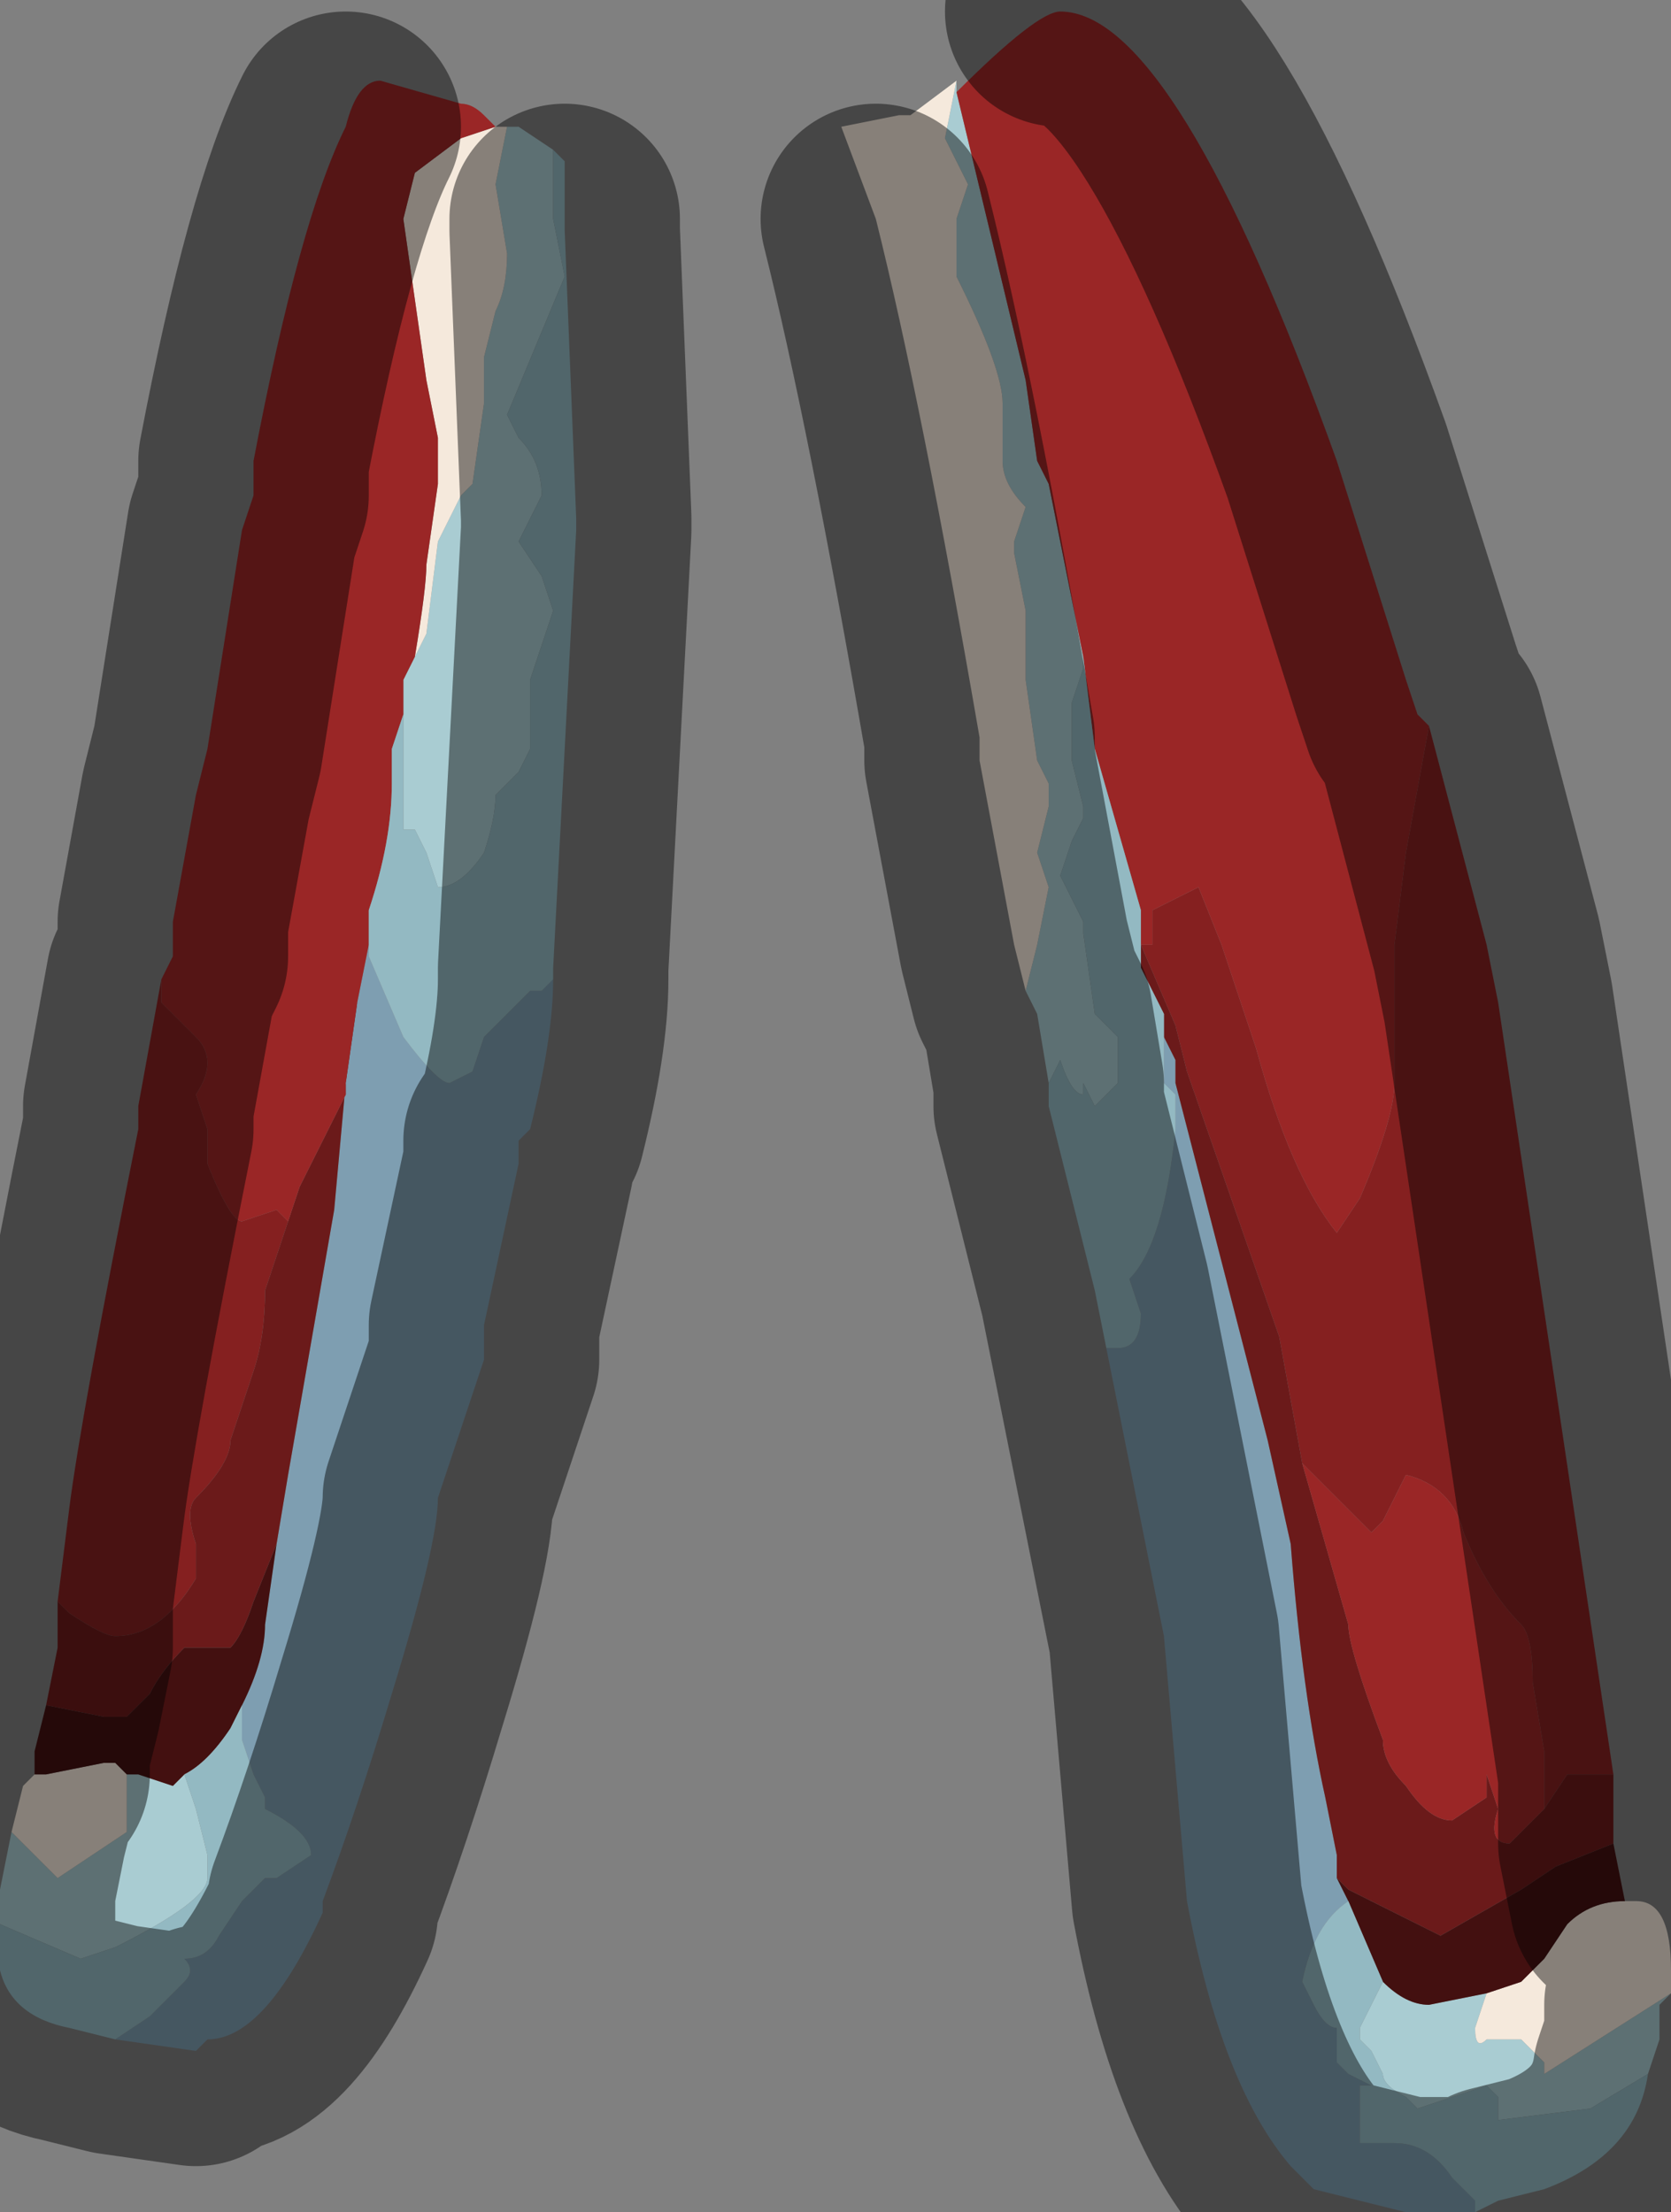 <?xml version="1.0" encoding="UTF-8" standalone="no"?>
<svg xmlns:xlink="http://www.w3.org/1999/xlink" height="9.6px" width="7.25px" xmlns="http://www.w3.org/2000/svg">
  <rect width="100%" height="100%" fill="#808080" stroke="none"/>
  <g transform="matrix(1.0, 0.0, 0.0, 1.0, 3.65, 6.7)">
    <path d="M2.75 2.9 L2.45 2.9 2.05 2.8 1.95 2.7 Q1.65 2.35 1.5 1.55 L1.4 0.4 1.2 -0.6 1.15 -0.85 Q1.15 -0.85 1.2 -0.85 1.3 -0.85 1.3 -1.0 L1.25 -1.15 Q1.4 -1.3 1.45 -1.8 L1.45 -1.95 1.4 -2.0 1.4 -2.1 1.4 -2.2 1.45 -2.1 1.45 -2.0 1.85 -0.45 1.95 0.0 Q2.0 0.65 2.1 1.1 L2.15 1.35 2.15 1.45 2.2 1.55 Q2.05 1.65 2.0 1.9 L2.05 2.0 Q2.1 2.1 2.15 2.1 L2.15 2.25 2.2 2.3 2.3 2.35 2.25 2.35 2.25 2.6 2.4 2.6 Q2.55 2.6 2.65 2.75 L2.75 2.85 2.75 2.9 M-2.1 -2.35 L-2.05 -2.6 -2.05 -2.55 -1.9 -2.2 Q-1.75 -2.0 -1.7 -2.0 L-1.6 -2.05 -1.55 -2.2 -1.35 -2.4 -1.3 -2.4 -1.25 -2.45 Q-1.25 -2.2 -1.35 -1.8 L-1.4 -1.75 -1.4 -1.65 -1.55 -0.95 -1.55 -0.8 -1.75 -0.2 Q-1.75 0.0 -1.95 0.65 -2.1 1.15 -2.25 1.55 L-2.25 1.6 Q-2.5 2.15 -2.75 2.15 L-2.8 2.2 -3.15 2.15 -3.0 2.05 -2.85 1.9 Q-2.8 1.85 -2.85 1.8 -2.75 1.8 -2.7 1.7 L-2.6 1.55 -2.6 1.55 -2.5 1.45 -2.45 1.45 -2.3 1.35 Q-2.3 1.25 -2.5 1.15 L-2.5 1.1 -2.55 1.0 -2.6 0.85 -2.6 0.7 Q-2.5 0.5 -2.5 0.35 L-2.45 0.0 -2.4 -0.3 -2.2 -1.45 -2.15 -2.0 -2.15 -2.15 -2.1 -2.35" fill="#7e9eb1" fill-rule="evenodd" stroke="none"/>
    <path d="M3.6 1.95 L3.55 2.0 3.55 2.15 3.5 2.3 3.25 2.45 2.85 2.5 2.85 2.4 2.8 2.35 2.5 2.45 Q2.5 2.45 2.45 2.4 2.35 2.35 2.35 2.3 L2.3 2.2 2.25 2.15 2.25 2.1 2.35 1.9 Q2.45 2.0 2.55 2.0 L2.8 1.95 2.75 2.1 Q2.75 2.2 2.8 2.15 L2.95 2.15 Q3.0 2.2 3.05 2.25 L3.05 2.3 3.6 1.95 M0.9 -2.0 L0.85 -2.3 0.8 -2.4 0.8 -2.4 0.85 -2.6 0.9 -2.85 0.85 -3.0 0.9 -3.2 0.9 -3.3 0.85 -3.4 0.8 -3.75 0.8 -4.05 0.75 -4.3 0.75 -4.35 0.8 -4.5 Q0.7 -4.6 0.7 -4.7 L0.7 -4.95 Q0.7 -5.1 0.5 -5.5 L0.5 -5.75 0.55 -5.9 0.5 -6.0 0.45 -6.1 0.5 -6.35 0.5 -6.3 0.8 -5.05 0.85 -4.7 0.9 -4.6 1.05 -3.85 1.05 -3.8 1.0 -3.65 1.0 -3.4 1.05 -3.2 1.05 -3.15 1.0 -3.05 0.95 -2.9 1.05 -2.7 1.05 -2.65 1.1 -2.3 Q1.1 -2.3 1.15 -2.25 L1.2 -2.2 1.2 -2.0 1.15 -1.95 1.1 -1.9 1.05 -2.0 1.05 -1.95 Q1.0 -1.95 0.95 -2.1 L0.9 -2.0 M-1.9 -3.6 L-1.9 -3.75 -1.85 -3.85 -1.8 -3.95 -1.75 -4.35 -1.65 -4.55 -1.6 -4.6 -1.55 -4.95 -1.55 -5.15 -1.5 -5.35 Q-1.45 -5.45 -1.45 -5.6 L-1.5 -5.9 -1.45 -6.15 -1.4 -6.15 -1.25 -6.05 -1.25 -5.75 -1.2 -5.5 -1.45 -4.9 -1.4 -4.8 Q-1.3 -4.7 -1.3 -4.55 L-1.4 -4.35 -1.3 -4.2 -1.25 -4.05 -1.35 -3.75 -1.35 -3.45 -1.4 -3.35 -1.5 -3.25 Q-1.5 -3.15 -1.55 -3.0 -1.65 -2.85 -1.75 -2.85 L-1.8 -3.0 -1.85 -3.1 -1.9 -3.1 -1.9 -3.45 Q-1.9 -3.55 -1.9 -3.6 M-3.65 1.65 L-3.65 1.5 -3.6 1.25 -3.55 1.3 -3.4 1.45 -3.25 1.35 -3.1 1.25 -3.1 1.0 -3.05 1.0 -2.9 1.05 -2.85 1.0 -2.8 1.15 -2.75 1.35 -2.75 1.45 Q-2.75 1.55 -3.15 1.75 L-3.3 1.8 -3.65 1.65" fill="#a9ccd2" fill-rule="evenodd" stroke="none"/>
    <path d="M3.4 1.55 L3.45 1.55 Q3.6 1.55 3.6 1.85 L3.6 1.95 3.05 2.3 3.05 2.25 Q3.0 2.2 2.95 2.15 L2.8 2.15 Q2.75 2.2 2.75 2.1 L2.8 1.95 2.95 1.9 3.05 1.8 3.15 1.65 Q3.25 1.55 3.4 1.55 M0.8 -2.4 L0.75 -2.6 0.6 -3.4 0.6 -3.5 Q0.35 -4.95 0.15 -5.75 L0.0 -6.15 0.25 -6.2 0.3 -6.2 0.3 -6.2 0.5 -6.35 0.45 -6.1 0.5 -6.0 0.55 -5.9 0.5 -5.75 0.5 -5.5 Q0.7 -5.1 0.7 -4.95 L0.7 -4.7 Q0.7 -4.6 0.8 -4.5 L0.75 -4.35 0.75 -4.3 0.8 -4.05 0.8 -3.75 0.85 -3.4 0.9 -3.3 0.9 -3.2 0.85 -3.0 0.9 -2.85 0.85 -2.6 0.8 -2.4 M-1.85 -3.85 Q-1.8 -4.15 -1.8 -4.25 L-1.75 -4.6 -1.75 -4.8 -1.8 -5.05 -1.85 -5.4 -1.9 -5.75 -1.85 -5.95 -1.65 -6.1 -1.5 -6.15 -1.45 -6.15 -1.5 -5.9 -1.45 -5.6 Q-1.45 -5.45 -1.5 -5.35 L-1.55 -5.15 -1.55 -4.95 -1.6 -4.6 -1.65 -4.55 -1.75 -4.35 -1.8 -3.95 -1.85 -3.85 M-3.6 1.25 L-3.55 1.05 -3.5 1.0 -3.45 1.0 -3.2 0.95 -3.15 0.95 -3.1 1.0 -3.1 1.25 -3.25 1.35 -3.4 1.45 -3.55 1.3 -3.6 1.25" fill="#f5e9dc" fill-rule="evenodd" stroke="none"/>
    <path d="M2.55 -3.55 L2.8 -2.6 2.85 -2.35 3.35 1.0 3.3 1.0 3.15 1.0 3.05 1.15 3.05 0.9 3.0 0.6 Q3.0 0.4 2.95 0.35 2.8 0.2 2.7 -0.05 2.65 -0.25 2.45 -0.3 L2.35 -0.1 2.3 -0.05 2.0 -0.35 1.9 -0.9 1.5 -2.05 1.45 -2.25 1.3 -2.6 1.35 -2.6 1.35 -2.75 1.45 -2.8 1.55 -2.85 1.65 -2.6 1.8 -2.15 Q1.95 -1.6 2.15 -1.35 L2.25 -1.5 Q2.4 -1.85 2.4 -2.0 L2.4 -2.6 2.45 -3.0 2.55 -3.55 2.55 -3.55 M-2.95 -2.45 L-2.95 -2.35 -2.8 -2.2 Q-2.7 -2.1 -2.8 -1.95 L-2.75 -1.8 -2.75 -1.65 Q-2.65 -1.4 -2.6 -1.4 L-2.45 -1.45 -2.4 -1.4 -2.5 -1.1 Q-2.5 -0.9 -2.55 -0.75 L-2.65 -0.45 Q-2.65 -0.35 -2.8 -0.2 -2.85 -0.15 -2.8 0.0 L-2.8 0.15 Q-2.95 0.4 -3.15 0.4 -3.2 0.4 -3.35 0.3 L-3.4 0.25 -3.35 -0.15 Q-3.3 -0.55 -3.05 -1.8 L-3.05 -1.9 -2.95 -2.45" fill="#852020" fill-rule="evenodd" stroke="none"/>
    <path d="M3.35 1.0 L3.35 1.3 3.1 1.4 2.95 1.5 2.6 1.7 2.2 1.5 2.15 1.45 2.15 1.35 2.1 1.1 Q2.0 0.65 1.95 0.0 L1.85 -0.45 1.45 -2.0 1.45 -2.1 1.4 -2.2 1.4 -2.3 1.3 -2.5 1.3 -2.55 1.3 -2.75 1.3 -2.6 1.45 -2.25 1.5 -2.05 1.9 -0.9 2.0 -0.35 2.2 0.35 Q2.2 0.45 2.35 0.85 2.35 0.95 2.45 1.05 2.55 1.2 2.65 1.2 L2.8 1.1 2.8 1.0 2.85 1.15 Q2.8 1.3 2.9 1.3 L3.05 1.15 3.15 1.0 3.3 1.0 3.35 1.0 M-2.4 -1.4 L-2.35 -1.55 -2.15 -1.95 -2.15 -2.0 -2.1 -2.35 -2.15 -2.15 -2.15 -2.0 -2.2 -1.45 -2.4 -0.3 -2.45 0.0 -2.55 0.25 Q-2.6 0.4 -2.65 0.45 L-2.85 0.45 Q-2.95 0.55 -3.0 0.65 L-3.1 0.75 -3.2 0.75 -3.45 0.7 -3.4 0.45 -3.4 0.25 -3.35 0.3 Q-3.2 0.4 -3.15 0.4 -2.95 0.4 -2.8 0.15 L-2.8 0.0 Q-2.85 -0.15 -2.8 -0.2 -2.65 -0.35 -2.65 -0.45 L-2.55 -0.75 Q-2.5 -0.9 -2.5 -1.1 L-2.4 -1.4" fill="#6b1a1a" fill-rule="evenodd" stroke="none"/>
    <path d="M3.35 1.3 L3.4 1.55 Q3.25 1.55 3.15 1.65 L3.05 1.8 2.95 1.9 2.8 1.95 2.55 2.0 Q2.45 2.0 2.35 1.9 L2.2 1.55 2.15 1.45 2.2 1.5 2.6 1.7 2.95 1.5 3.1 1.4 3.35 1.3 M-3.5 1.0 L-3.5 0.9 -3.45 0.7 -3.45 0.7 -3.2 0.75 -3.1 0.75 -3.0 0.65 Q-2.95 0.55 -2.85 0.45 L-2.65 0.45 Q-2.6 0.4 -2.55 0.25 L-2.45 0.0 -2.5 0.35 Q-2.5 0.5 -2.6 0.7 L-2.65 0.8 Q-2.75 0.95 -2.85 1.0 L-2.9 1.05 -3.05 1.0 -3.1 1.0 -3.15 0.95 -3.2 0.95 -3.45 1.0 -3.5 1.0" fill="#431010" fill-rule="evenodd" stroke="none"/>
    <path d="M0.5 -6.3 Q0.85 -6.65 0.95 -6.65 1.45 -6.65 2.15 -4.7 L2.45 -3.75 2.5 -3.6 2.55 -3.55 2.55 -3.55 2.45 -3.0 2.4 -2.6 2.4 -2.0 Q2.4 -1.85 2.25 -1.5 L2.15 -1.35 Q1.95 -1.6 1.8 -2.15 L1.65 -2.6 1.55 -2.85 1.45 -2.8 1.35 -2.75 1.35 -2.6 1.3 -2.6 1.3 -2.75 1.1 -3.45 1.05 -3.85 0.9 -4.6 0.85 -4.7 0.8 -5.05 0.5 -6.3 M2.0 -0.35 L2.3 -0.05 2.35 -0.1 2.45 -0.3 Q2.65 -0.25 2.7 -0.05 2.8 0.2 2.95 0.35 3.0 0.4 3.0 0.6 L3.05 0.9 3.05 1.15 2.9 1.3 Q2.8 1.3 2.85 1.15 L2.8 1.0 2.8 1.1 2.65 1.2 Q2.55 1.2 2.45 1.05 2.35 0.95 2.35 0.85 2.2 0.45 2.2 0.35 L2.0 -0.35 M-2.15 -6.15 Q-2.1 -6.35 -2.0 -6.35 L-1.65 -6.25 Q-1.6 -6.25 -1.55 -6.2 L-1.5 -6.15 -1.65 -6.1 -1.85 -5.95 -1.9 -5.75 -1.85 -5.4 -1.8 -5.05 -1.75 -4.8 -1.75 -4.6 -1.8 -4.25 Q-1.8 -4.15 -1.85 -3.85 L-1.9 -3.75 -1.9 -3.6 -1.95 -3.45 -1.95 -3.3 Q-1.95 -3.05 -2.05 -2.75 L-2.05 -2.6 -2.1 -2.35 -2.15 -2.0 -2.15 -1.95 -2.35 -1.55 -2.4 -1.4 -2.45 -1.45 -2.6 -1.4 Q-2.65 -1.4 -2.75 -1.65 L-2.75 -1.8 -2.8 -1.95 Q-2.7 -2.1 -2.8 -2.2 L-2.95 -2.35 -2.95 -2.45 -2.9 -2.55 -2.9 -2.7 -2.8 -3.25 -2.75 -3.45 -2.6 -4.4 -2.55 -4.55 -2.55 -4.7 Q-2.35 -5.75 -2.15 -6.15" fill="#9a2626" fill-rule="evenodd" stroke="none"/>
    <path d="M3.5 2.3 Q3.45 2.65 3.05 2.8 L2.85 2.85 2.75 2.9 2.75 2.85 2.65 2.75 Q2.55 2.6 2.4 2.6 L2.25 2.6 2.25 2.35 2.3 2.35 2.2 2.3 2.15 2.25 2.15 2.1 Q2.1 2.1 2.05 2.0 L2.0 1.9 Q2.05 1.65 2.2 1.55 L2.35 1.9 2.25 2.1 2.25 2.15 2.3 2.2 2.35 2.3 Q2.35 2.35 2.45 2.4 2.5 2.45 2.5 2.45 L2.8 2.35 2.85 2.4 2.85 2.5 3.25 2.45 3.5 2.3 M1.15 -0.85 L1.1 -1.1 0.9 -1.9 0.9 -2.0 0.95 -2.1 Q1.0 -1.95 1.05 -1.95 L1.05 -2.0 1.1 -1.9 1.15 -1.95 1.2 -2.0 1.2 -2.2 1.15 -2.25 Q1.1 -2.3 1.1 -2.3 L1.05 -2.65 1.05 -2.7 0.95 -2.9 1.0 -3.05 1.05 -3.15 1.05 -3.2 1.0 -3.4 1.0 -3.65 1.05 -3.8 1.05 -3.85 1.1 -3.45 1.3 -2.75 1.3 -2.55 1.3 -2.5 1.4 -2.3 1.4 -2.2 1.4 -2.1 1.4 -2.0 1.45 -1.95 1.45 -1.8 Q1.4 -1.3 1.25 -1.15 L1.3 -1.0 Q1.3 -0.85 1.2 -0.85 1.15 -0.85 1.15 -0.85 M-2.05 -2.6 L-2.05 -2.75 Q-1.95 -3.05 -1.95 -3.3 L-1.95 -3.45 -1.9 -3.6 Q-1.9 -3.55 -1.9 -3.45 L-1.9 -3.1 -1.85 -3.1 -1.8 -3.0 -1.75 -2.85 Q-1.65 -2.85 -1.55 -3.0 -1.5 -3.15 -1.5 -3.25 L-1.4 -3.35 -1.35 -3.45 -1.35 -3.75 -1.25 -4.05 -1.3 -4.2 -1.4 -4.35 -1.3 -4.55 Q-1.3 -4.7 -1.4 -4.8 L-1.45 -4.9 -1.2 -5.5 -1.25 -5.75 -1.25 -6.05 -1.2 -6.0 -1.2 -5.75 -1.2 -5.7 -1.15 -4.45 -1.15 -4.4 -1.2 -3.45 -1.25 -2.5 -1.25 -2.45 -1.3 -2.4 -1.35 -2.4 -1.55 -2.2 -1.6 -2.05 -1.7 -2.0 Q-1.75 -2.0 -1.9 -2.2 L-2.05 -2.55 -2.05 -2.6 M-3.15 2.15 L-3.15 2.15 -3.35 2.1 Q-3.6 2.05 -3.65 1.85 L-3.65 1.65 -3.3 1.8 -3.15 1.75 Q-2.75 1.55 -2.75 1.45 L-2.75 1.35 -2.8 1.15 -2.85 1.0 Q-2.75 0.95 -2.65 0.8 L-2.6 0.7 -2.6 0.85 -2.55 1.0 -2.5 1.1 -2.5 1.15 Q-2.3 1.25 -2.3 1.35 L-2.45 1.45 -2.5 1.45 -2.6 1.55 -2.6 1.55 -2.7 1.7 Q-2.75 1.8 -2.85 1.8 -2.8 1.85 -2.85 1.9 L-3.0 2.05 -3.15 2.15" fill="#93b9c2" fill-rule="evenodd" stroke="none"/>
    <path d="M0.95 -6.65 Q1.45 -6.65 2.15 -4.7 L2.45 -3.75 2.5 -3.6 2.55 -3.55 2.8 -2.6 2.85 -2.35 3.35 1.0 3.35 1.3 3.4 1.55 3.45 1.55 Q3.6 1.55 3.6 1.85 L3.6 1.95 3.55 2.0 3.55 2.15 3.5 2.3 Q3.45 2.65 3.05 2.8 L2.85 2.85 2.75 2.9 2.45 2.9 2.05 2.8 1.95 2.7 Q1.65 2.35 1.5 1.55 L1.4 0.4 1.2 -0.6 1.15 -0.85 1.1 -1.1 0.9 -1.9 0.9 -2.0 0.85 -2.3 0.8 -2.4 0.8 -2.4 0.75 -2.6 0.6 -3.4 0.6 -3.5 Q0.35 -4.95 0.15 -5.75 M-2.15 -6.15 Q-2.35 -5.75 -2.55 -4.7 L-2.55 -4.55 -2.6 -4.4 -2.75 -3.45 -2.8 -3.25 -2.9 -2.7 -2.9 -2.55 -2.95 -2.45 -3.05 -1.9 -3.05 -1.8 Q-3.3 -0.55 -3.35 -0.15 L-3.4 0.25 -3.4 0.45 -3.45 0.7 -3.45 0.7 -3.5 0.9 -3.5 1.0 -3.55 1.05 -3.6 1.25 -3.65 1.5 -3.65 1.65 -3.65 1.85 Q-3.6 2.05 -3.35 2.1 L-3.15 2.15 -3.15 2.15 -2.8 2.2 -2.75 2.15 Q-2.5 2.15 -2.25 1.6 L-2.25 1.55 Q-2.1 1.15 -1.95 0.65 -1.75 0.0 -1.75 -0.2 L-1.55 -0.8 -1.55 -0.95 -1.4 -1.65 -1.4 -1.75 -1.35 -1.8 Q-1.25 -2.2 -1.25 -2.45 L-1.25 -2.5 -1.2 -3.45 -1.15 -4.4 -1.15 -4.45 -1.2 -5.7 -1.2 -5.75" fill="none" stroke="#000000" stroke-linecap="round" stroke-linejoin="round" stroke-opacity="0.451" stroke-width="1.0"/>
  </g>
</svg>
